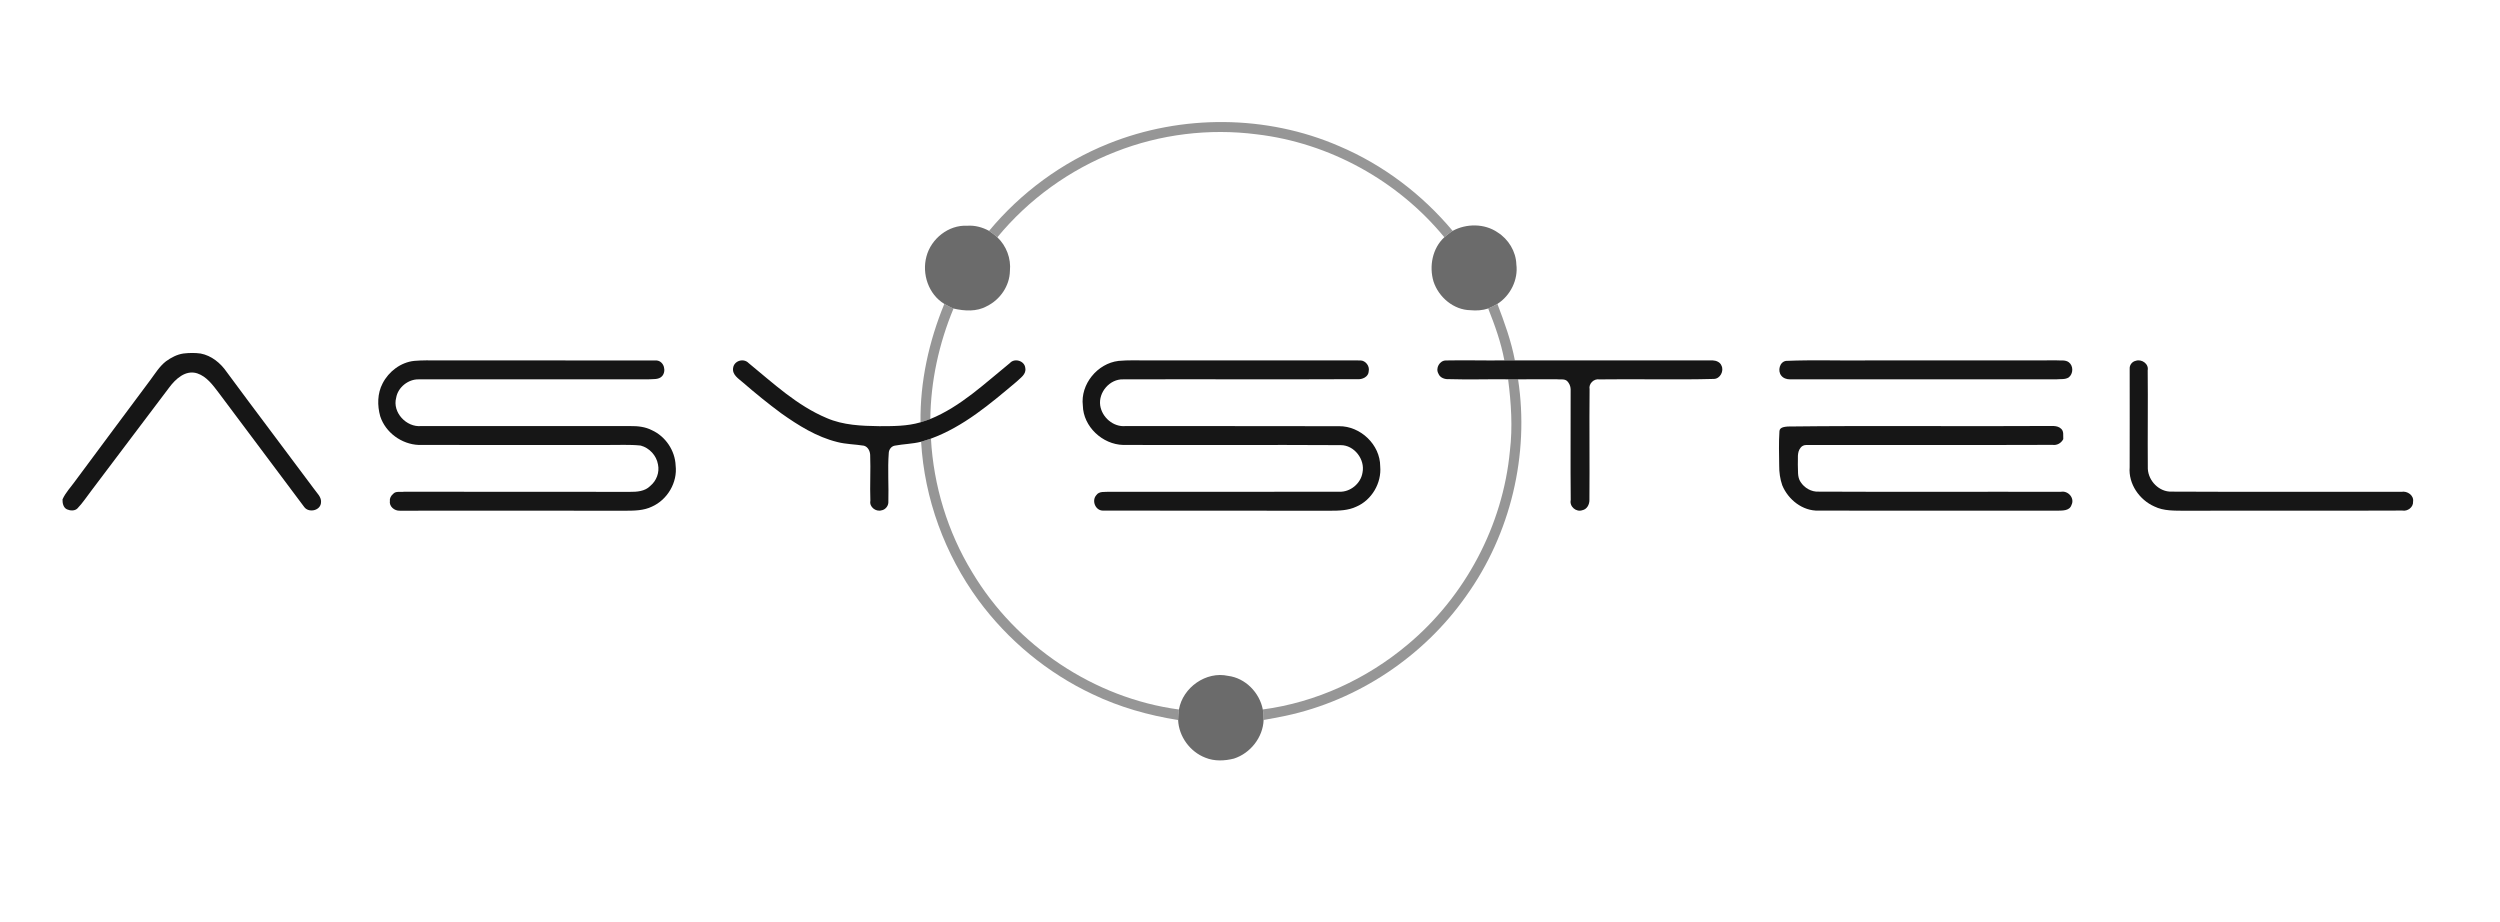 <?xml version="1.0" encoding="UTF-8" ?>
<!DOCTYPE svg PUBLIC "-//W3C//DTD SVG 1.1//EN" "http://www.w3.org/Graphics/SVG/1.1/DTD/svg11.dtd">
<svg width="50%" height="50%" viewBox="0 0 3045 1123" version="1.1" xmlns="http://www.w3.org/2000/svg">
<g id="#ffffffff">
</g>
<g id="#969696ff">
<path fill="#969696" opacity="1.00" d=" M 1350.00 175.01 C 1439.15 139.10 1542.73 139.66 1631.03 177.97 C 1684.52 200.63 1732.11 236.68 1769.32 281.19 C 1765.77 283.55 1762.40 286.18 1759.21 288.98 C 1702.69 220.07 1619.09 173.97 1530.49 163.59 C 1472.66 156.18 1413.12 163.45 1358.87 184.84 C 1303.04 206.54 1252.82 242.76 1214.77 289.02 C 1211.56 286.22 1208.21 283.58 1204.70 281.20 C 1243.44 234.59 1293.71 197.57 1350.00 175.01 Z" />
<path fill="#969696" opacity="1.00" d=" M 1150.18 370.15 C 1153.79 372.22 1157.49 374.26 1161.39 375.80 C 1143.67 418.37 1133.65 464.19 1133.13 510.35 C 1129.20 511.84 1125.21 513.15 1121.20 514.37 C 1120.52 464.91 1131.44 415.78 1150.18 370.15 Z" />
<path fill="#969696" opacity="1.00" d=" M 1812.61 375.76 C 1816.50 374.23 1820.15 372.19 1823.83 370.16 C 1832.39 392.61 1840.66 415.29 1845.12 438.97 C 1840.78 438.95 1836.55 438.95 1832.31 438.96 C 1828.29 417.18 1820.79 396.28 1812.61 375.76 Z" />
<path fill="#969696" opacity="1.00" d=" M 1836.88 462.00 C 1840.88 462.00 1844.93 462.00 1849.01 462.01 C 1863.05 553.70 1839.85 650.43 1785.84 725.83 C 1734.11 799.59 1654.04 853.04 1565.88 871.85 C 1556.99 873.84 1548.00 875.20 1539.08 876.94 C 1538.95 872.63 1538.93 868.36 1538.10 864.13 C 1602.80 855.53 1664.39 827.18 1714.29 785.29 C 1784.52 726.79 1830.58 640.09 1839.08 549.02 C 1842.56 520.06 1840.56 490.83 1836.88 462.00 Z" />
<path fill="#969696" opacity="1.00" d=" M 1121.92 538.05 C 1125.93 536.88 1129.90 535.53 1133.89 534.22 C 1137.03 591.50 1154.20 647.91 1184.08 696.91 C 1237.52 786.38 1332.45 850.35 1435.95 864.18 C 1435.34 868.41 1434.99 872.70 1434.95 876.99 C 1398.95 871.31 1363.50 861.29 1330.59 845.48 C 1275.84 819.68 1227.71 779.90 1191.83 731.18 C 1150.78 675.19 1125.91 607.42 1121.92 538.05 Z" />
</g>
<g id="#6b6b6bff">
<path fill="#6b6b6b" opacity="1.00" d=" M 1128.41 312.39 C 1134.06 290.77 1155.35 273.75 1178.00 274.95 C 1187.33 274.27 1196.55 276.76 1204.70 281.20 C 1208.21 283.58 1211.56 286.22 1214.77 289.02 C 1225.77 299.47 1231.62 314.88 1230.08 330.02 C 1229.77 348.15 1218.14 365.06 1201.98 372.91 C 1189.68 379.86 1174.67 378.88 1161.39 375.80 C 1157.49 374.26 1153.79 372.22 1150.18 370.15 C 1130.95 358.54 1122.64 333.69 1128.41 312.39 Z" />
<path fill="#6b6b6b" opacity="1.00" d=" M 1769.32 281.19 C 1786.02 272.13 1808.13 272.08 1824.01 283.00 C 1837.26 291.29 1846.45 306.28 1846.91 322.03 C 1849.36 340.75 1839.62 360.14 1823.83 370.16 C 1820.15 372.19 1816.50 374.23 1812.61 375.76 C 1805.67 378.05 1798.29 378.55 1791.06 377.83 C 1770.57 377.55 1752.30 362.02 1746.04 342.96 C 1740.46 324.40 1744.64 302.37 1759.21 288.98 C 1762.40 286.18 1765.77 283.55 1769.32 281.19 Z" />
<path fill="#6b6b6b" opacity="1.00" d=" M 1435.95 864.18 C 1440.56 837.41 1469.02 817.22 1495.86 823.22 C 1516.91 825.85 1534.11 843.61 1538.10 864.13 C 1538.93 868.36 1538.95 872.63 1539.08 876.94 C 1538.32 898.11 1522.94 917.52 1502.92 923.96 C 1491.58 926.83 1479.13 927.39 1468.14 922.87 C 1449.44 915.69 1435.80 897.08 1434.95 876.99 C 1434.99 872.70 1435.34 868.41 1435.95 864.18 Z" />
</g>
<g id="#161616ff">
<path fill="#161616" opacity="1.00" d=" M 223.44 430.57 C 230.38 429.75 237.44 429.64 244.38 430.59 C 257.53 433.09 268.57 442.13 276.05 452.96 C 311.07 500.53 346.87 547.51 382.07 594.94 C 385.77 600.46 392.15 605.40 390.93 612.85 C 389.60 622.31 375.74 624.81 370.51 617.48 C 335.82 570.88 300.76 524.55 266.05 477.96 C 259.11 468.81 251.60 458.55 240.28 454.76 C 225.99 450.17 213.83 461.58 206.05 472.03 C 174.33 513.69 143.12 555.74 111.43 597.42 C 105.75 604.73 100.75 612.62 94.28 619.28 C 90.98 622.54 85.60 622.14 81.62 620.42 C 77.07 618.37 75.98 612.67 76.16 608.20 C 80.02 599.59 86.78 592.80 92.14 585.15 C 122.46 544.46 152.56 503.60 183.00 463.00 C 188.95 455.05 194.18 446.28 202.12 440.09 C 208.45 435.52 215.62 431.68 223.44 430.57 Z" />
<path fill="#161616" opacity="1.00" d=" M 504.43 439.56 C 514.26 438.70 524.14 438.94 534.00 438.95 C 622.67 439.15 711.35 438.83 800.01 439.08 C 808.88 440.12 811.96 452.17 806.30 458.30 C 802.14 462.65 795.38 461.55 790.03 462.01 C 696.68 462.06 603.32 461.89 509.98 462.06 C 497.24 461.74 484.65 471.82 482.54 484.44 C 477.69 502.31 495.02 520.67 512.96 518.95 C 597.98 519.07 683.00 518.98 768.02 518.97 C 776.88 518.85 786.04 519.86 794.02 524.00 C 810.61 531.52 822.23 548.84 822.92 567.03 C 825.39 587.61 812.88 608.73 794.04 617.07 C 784.12 621.90 772.80 622.02 762.01 622.07 C 670.33 621.93 578.64 622.01 486.95 622.04 C 480.52 622.34 473.71 616.90 474.89 609.95 C 474.54 606.74 476.33 603.73 478.69 601.70 C 481.91 597.77 487.65 599.66 491.97 598.95 C 583.65 599.09 675.34 598.88 767.03 599.08 C 775.64 599.16 785.56 598.53 791.93 591.92 C 799.59 585.75 803.51 575.39 801.42 565.66 C 799.57 554.82 790.96 545.49 780.34 542.69 C 766.94 541.27 753.44 542.14 740.00 541.99 C 663.33 541.95 586.66 542.11 509.99 541.94 C 489.15 541.10 469.54 526.88 463.09 506.96 C 459.45 493.94 459.57 479.15 466.02 466.99 C 473.43 452.48 488.02 441.34 504.43 439.56 Z" />
<path fill="#161616" opacity="1.00" d=" M 892.95 448.01 C 894.21 439.32 905.73 435.85 911.82 442.22 C 941.77 466.72 970.73 494.02 1006.89 509.17 C 1027.02 517.96 1049.37 518.77 1071.00 519.08 C 1087.78 519.05 1104.94 519.19 1121.20 514.37 C 1125.21 513.15 1129.20 511.84 1133.13 510.35 C 1170.16 495.19 1199.48 466.96 1230.12 442.14 C 1235.85 435.73 1248.02 439.55 1248.79 448.15 C 1250.35 455.99 1242.69 460.35 1238.02 465.02 C 1206.11 491.83 1173.56 519.69 1133.89 534.22 C 1129.90 535.53 1125.93 536.88 1121.92 538.05 C 1111.35 540.73 1100.38 540.80 1089.71 542.82 C 1085.64 543.60 1082.82 547.40 1082.53 551.42 C 1081.01 571.59 1082.63 591.84 1082.01 612.05 C 1081.86 616.58 1078.11 620.97 1073.60 621.60 C 1066.73 623.66 1058.59 617.39 1060.11 610.00 C 1059.41 591.34 1060.59 572.67 1059.87 554.02 C 1059.64 549.32 1057.11 544.20 1052.29 542.86 C 1041.46 541.09 1030.34 541.15 1019.69 538.34 C 994.66 532.15 972.39 518.19 951.58 503.44 C 935.56 491.59 920.09 479.02 905.03 465.98 C 899.68 461.23 891.52 456.57 892.95 448.01 Z" />
<path fill="#161616" opacity="1.00" d=" M 1362.41 439.58 C 1373.89 438.49 1385.46 439.02 1397.00 438.98 C 1483.68 439.06 1570.37 438.94 1657.05 439.01 C 1663.28 439.17 1668.42 445.83 1667.11 452.02 C 1667.03 459.01 1659.09 462.53 1652.98 461.83 C 1557.99 462.31 1462.97 461.76 1367.98 462.06 C 1351.72 461.51 1337.70 477.84 1340.05 493.87 C 1342.19 508.28 1356.03 520.40 1370.96 518.95 C 1457.64 519.17 1544.33 518.79 1631.01 519.11 C 1657.09 518.89 1681.06 541.64 1681.09 567.98 C 1682.96 588.25 1670.78 609.08 1652.05 617.09 C 1642.09 621.84 1630.80 622.06 1620.01 622.07 C 1527.68 621.83 1435.33 622.20 1343.01 621.90 C 1334.03 621.62 1329.51 609.72 1335.22 603.21 C 1338.74 597.93 1345.62 599.46 1350.97 598.98 C 1444.32 598.94 1537.67 599.13 1631.02 598.92 C 1644.54 599.62 1657.54 588.94 1659.54 575.57 C 1662.87 559.60 1649.47 542.07 1632.98 542.18 C 1544.66 541.68 1456.32 542.24 1368.00 541.94 C 1342.78 541.29 1319.44 519.61 1318.90 494.03 C 1315.77 468.01 1336.67 442.60 1362.41 439.58 Z" />
<path fill="#161616" opacity="1.00" d=" M 1751.95 455.01 C 1748.22 448.39 1753.41 439.20 1760.95 439.04 C 1784.72 438.52 1808.51 439.29 1832.31 438.96 C 1836.55 438.95 1840.78 438.95 1845.12 438.97 C 1925.43 439.04 2005.75 438.99 2086.06 438.97 C 2090.28 439.11 2095.13 441.06 2096.74 445.29 C 2100.08 451.87 2095.17 461.34 2087.59 461.53 C 2041.08 462.81 1994.52 461.43 1948.00 462.11 C 1941.42 460.95 1934.77 467.32 1936.11 474.00 C 1935.66 519.00 1936.30 564.01 1935.92 609.02 C 1935.99 614.39 1932.99 620.29 1927.34 621.42 C 1919.75 624.15 1911.37 616.96 1913.15 608.98 C 1912.68 563.97 1913.19 518.95 1913.04 473.94 C 1912.93 470.31 1911.34 466.74 1908.84 464.17 C 1905.45 460.99 1900.07 462.63 1896.03 461.95 C 1880.35 461.81 1864.67 462.09 1849.01 462.01 C 1844.93 462.00 1840.88 462.00 1836.88 462.00 C 1812.92 461.70 1788.97 462.57 1765.04 461.80 C 1759.86 462.18 1753.95 460.28 1751.95 455.01 Z" />
<path fill="#161616" opacity="1.00" d=" M 2175.43 439.56 C 2208.57 438.13 2241.81 439.44 2275.00 439.00 C 2351.67 438.96 2428.35 439.09 2505.02 438.92 C 2509.81 439.39 2515.56 438.05 2519.78 441.22 C 2525.60 445.54 2525.35 455.32 2519.70 459.68 C 2515.40 462.47 2509.77 461.50 2505.03 462.01 C 2396.67 462.01 2288.31 461.98 2179.96 462.02 C 2176.05 462.02 2171.95 460.63 2169.54 457.43 C 2164.90 451.66 2167.52 440.72 2175.43 439.56 Z" />
<path fill="#161616" opacity="1.00" d=" M 2601.44 439.44 C 2608.49 437.00 2617.45 443.17 2615.89 451.00 C 2616.34 491.01 2615.69 531.03 2616.04 571.04 C 2616.80 585.83 2629.93 599.35 2645.03 598.80 C 2738.35 599.32 2831.70 598.79 2925.03 599.03 C 2932.04 597.74 2940.37 603.28 2939.11 611.05 C 2939.58 617.76 2932.44 623.10 2925.99 621.85 C 2837.66 622.27 2749.32 621.77 2661.00 622.09 C 2648.60 621.91 2635.45 622.52 2624.04 616.89 C 2605.76 608.81 2592.26 589.41 2593.92 569.03 C 2594.08 529.00 2593.94 488.97 2593.95 448.95 C 2593.70 444.48 2597.07 440.28 2601.44 439.44 Z" />
<path fill="#161616" opacity="1.00" d=" M 2177.39 519.49 C 2282.23 518.23 2387.14 519.53 2492.00 518.86 C 2498.11 519.20 2505.68 517.47 2510.61 522.36 C 2514.00 525.52 2512.74 530.71 2513.07 534.84 C 2510.60 539.69 2505.48 542.68 2499.98 541.85 C 2399.98 542.24 2299.96 541.84 2199.96 542.02 C 2197.37 542.02 2194.76 543.11 2193.21 545.21 C 2188.36 551.00 2190.26 559.10 2189.77 566.01 C 2190.25 572.97 2188.92 580.80 2193.05 586.97 C 2197.72 594.28 2206.21 599.28 2215.03 598.81 C 2313.36 599.32 2411.71 598.78 2510.04 599.04 C 2518.88 597.21 2527.29 606.65 2523.08 615.04 C 2520.66 622.70 2511.21 621.81 2505.03 622.01 C 2408.35 621.95 2311.66 622.10 2214.99 621.93 C 2195.52 622.52 2178.05 608.61 2170.81 591.14 C 2168.10 583.39 2166.99 575.20 2167.06 567.02 C 2166.95 553.12 2166.40 539.17 2167.36 525.30 C 2167.54 520.27 2173.68 519.88 2177.39 519.49 Z" />
</g>
</svg>
